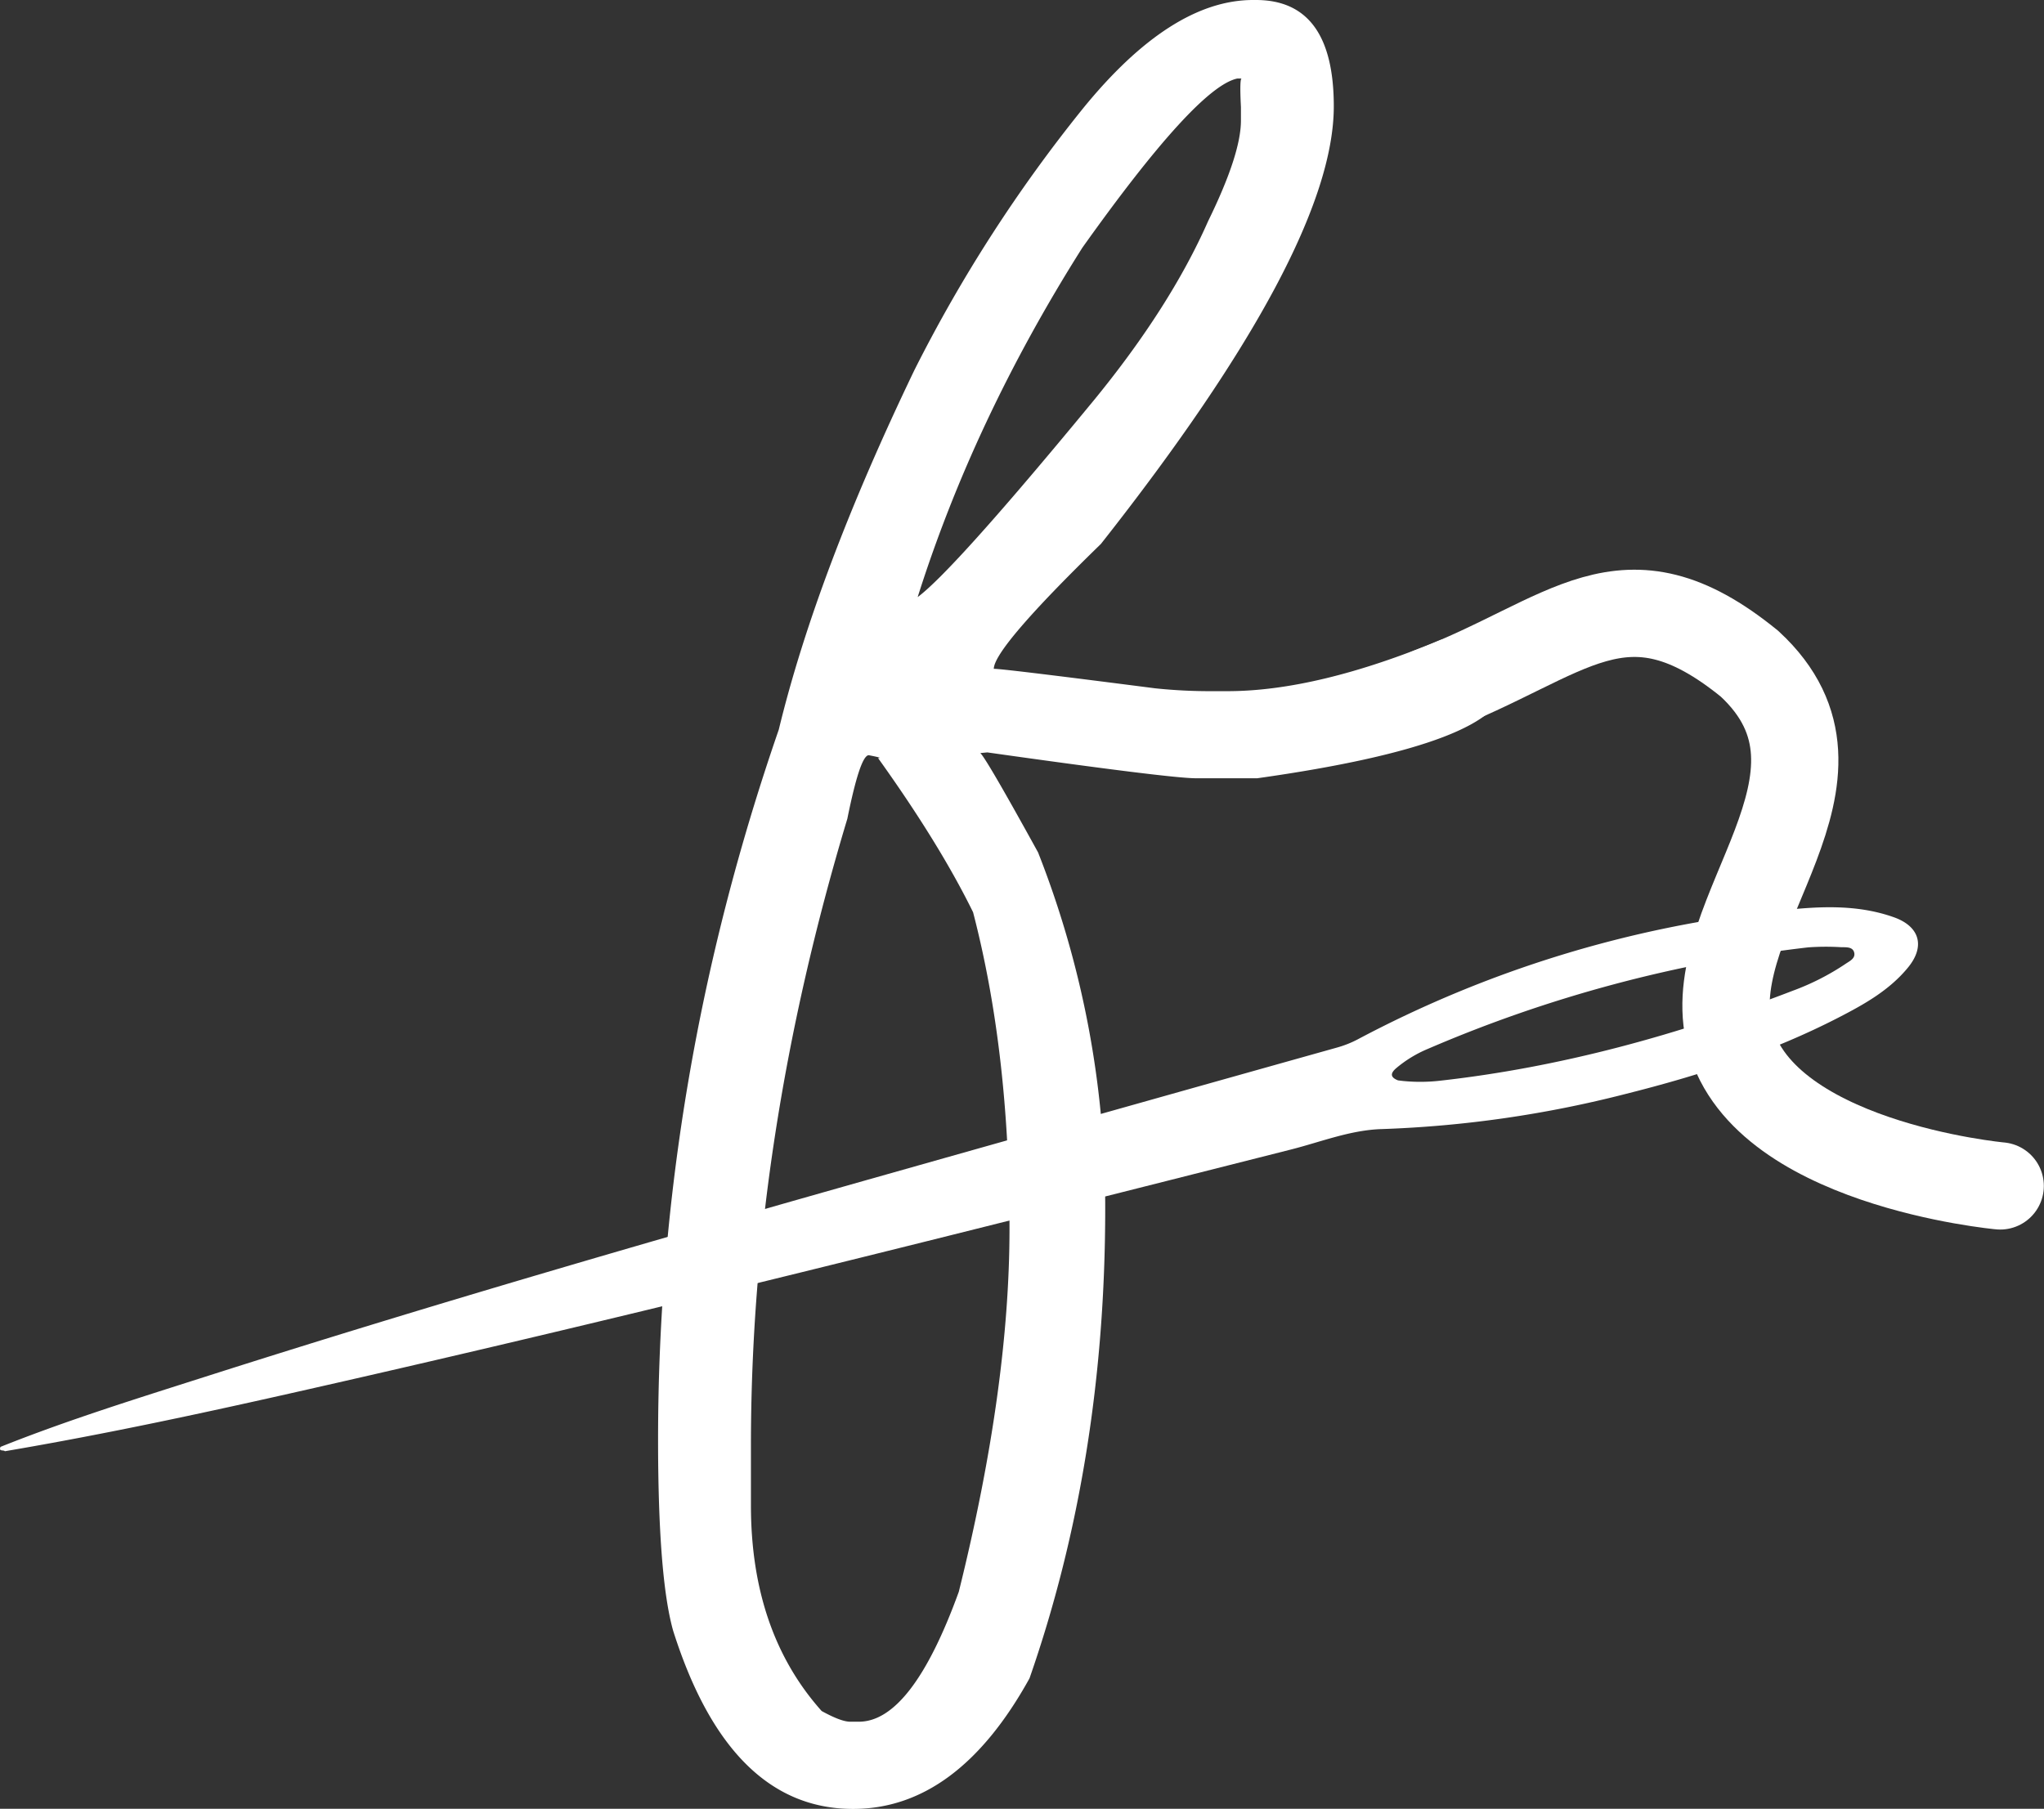 <svg xmlns="http://www.w3.org/2000/svg" viewBox="0 0 632.39 559.73"><rect x="0" y="0" width="632.39" height="559.73" fill="#333333" stroke="none"/><defs><style>.cls-1{fill:#fff;}.cls-2{fill:none;stroke:#fff;stroke-linecap:round;stroke-miterlimit:10;stroke-width:27px;}</style></defs><g id="Layer_2" data-name="Layer 2"><g id="Layer_1-2" data-name="Layer 1"><path class="cls-1" d="M.16,447.73c20.65-8.25,41.88-14.85,63.05-21.61,70-22.38,140.66-42.78,211.4-62.79q69.51-19.66,139.06-39.17a32.57,32.57,0,0,0,6.33-2.5,357.17,357.17,0,0,1,130-39.82c12-1.33,24.15-2.19,35.94,2,8,2.84,9.79,9,4.33,15.61-5.75,7-13.5,11.33-21.35,15.38-20.88,10.77-43.09,17.94-65.81,23.65a351.57,351.57,0,0,1-75.55,10.91c-9.77.28-18.92,4-28.29,6.36C298.14,381.36,197,406.93,95.3,429.94,64.18,437,33,443.74,1.51,449.08,1.11,448.58-.5,449.28.16,447.73ZM432.53,334.32l1.58.19a54.08,54.08,0,0,0,11.09-.05c37.78-4.19,74.07-14.26,109.44-27.87A76.56,76.56,0,0,0,571,298.26c1.2-.83,3.11-1.65,2.67-3.48s-2.46-1.64-4-1.67a77.57,77.57,0,0,0-10.23.05,418.2,418.2,0,0,0-117.67,31.41,37.67,37.67,0,0,0-9.83,6C430.29,332,429.93,333.3,432.53,334.32Z"/><path class="cls-1" d="M387.69,0h.88q24.09,0,24.09,32.91,0,44-72.05,135.41Q307.47,200.57,307.47,207q0-.43,49.94,6a163.19,163.19,0,0,0,17.9.88h4.42q27.84,0,66.08-15.91h2.87q17,0,17,13.48,0,18.56-76.69,29.38H370q-8,0-64.53-8l-2.43.23q0-2.21,18.12,30.7A298.56,298.56,0,0,1,341.94,374q0,78.19-23.42,145.35-22.33,40.41-54.59,40.42-38.24,0-55.69-55.22-4.63-16.58-4.64-59,0-111.76,37.35-219.78,11.72-48.37,42-111.33A453.39,453.39,0,0,1,334.87,33.8Q362.28,0,387.69,0ZM232.33,447.3v18.55q0,39.11,21.88,63.62,6,3.31,8.84,3.31h2.65q16.35,0,30.94-40.2,15.69-63.18,15.69-112.43,0-54.56-11.27-97.86-10.4-21.19-29.4-47.71c1.18,0,.23-.29-2.87-.88q-2.66,0-6.63,19.66Q232.33,352.31,232.33,447.3Zm51.27-262c.14.74-.81,1.11-2.87,1.11q6.18,0,57.67-62.51Q362.06,95,373.76,68.47q10.17-20.76,10.17-31.14v-4.2c-.3-5.89-.22-8.83.22-8.83h-1.33q-12.58,2.64-47.95,52.35-33.81,53.46-51.27,109.12Z"/><path class="cls-2" d="M442.39,213.91c42.9-16.2,59.79-40.37,98.92-8.49,38,35.18-14.43,76.7-6.47,113.94,8.71,40.74,84,47.62,84,47.62"/></g></g></svg>